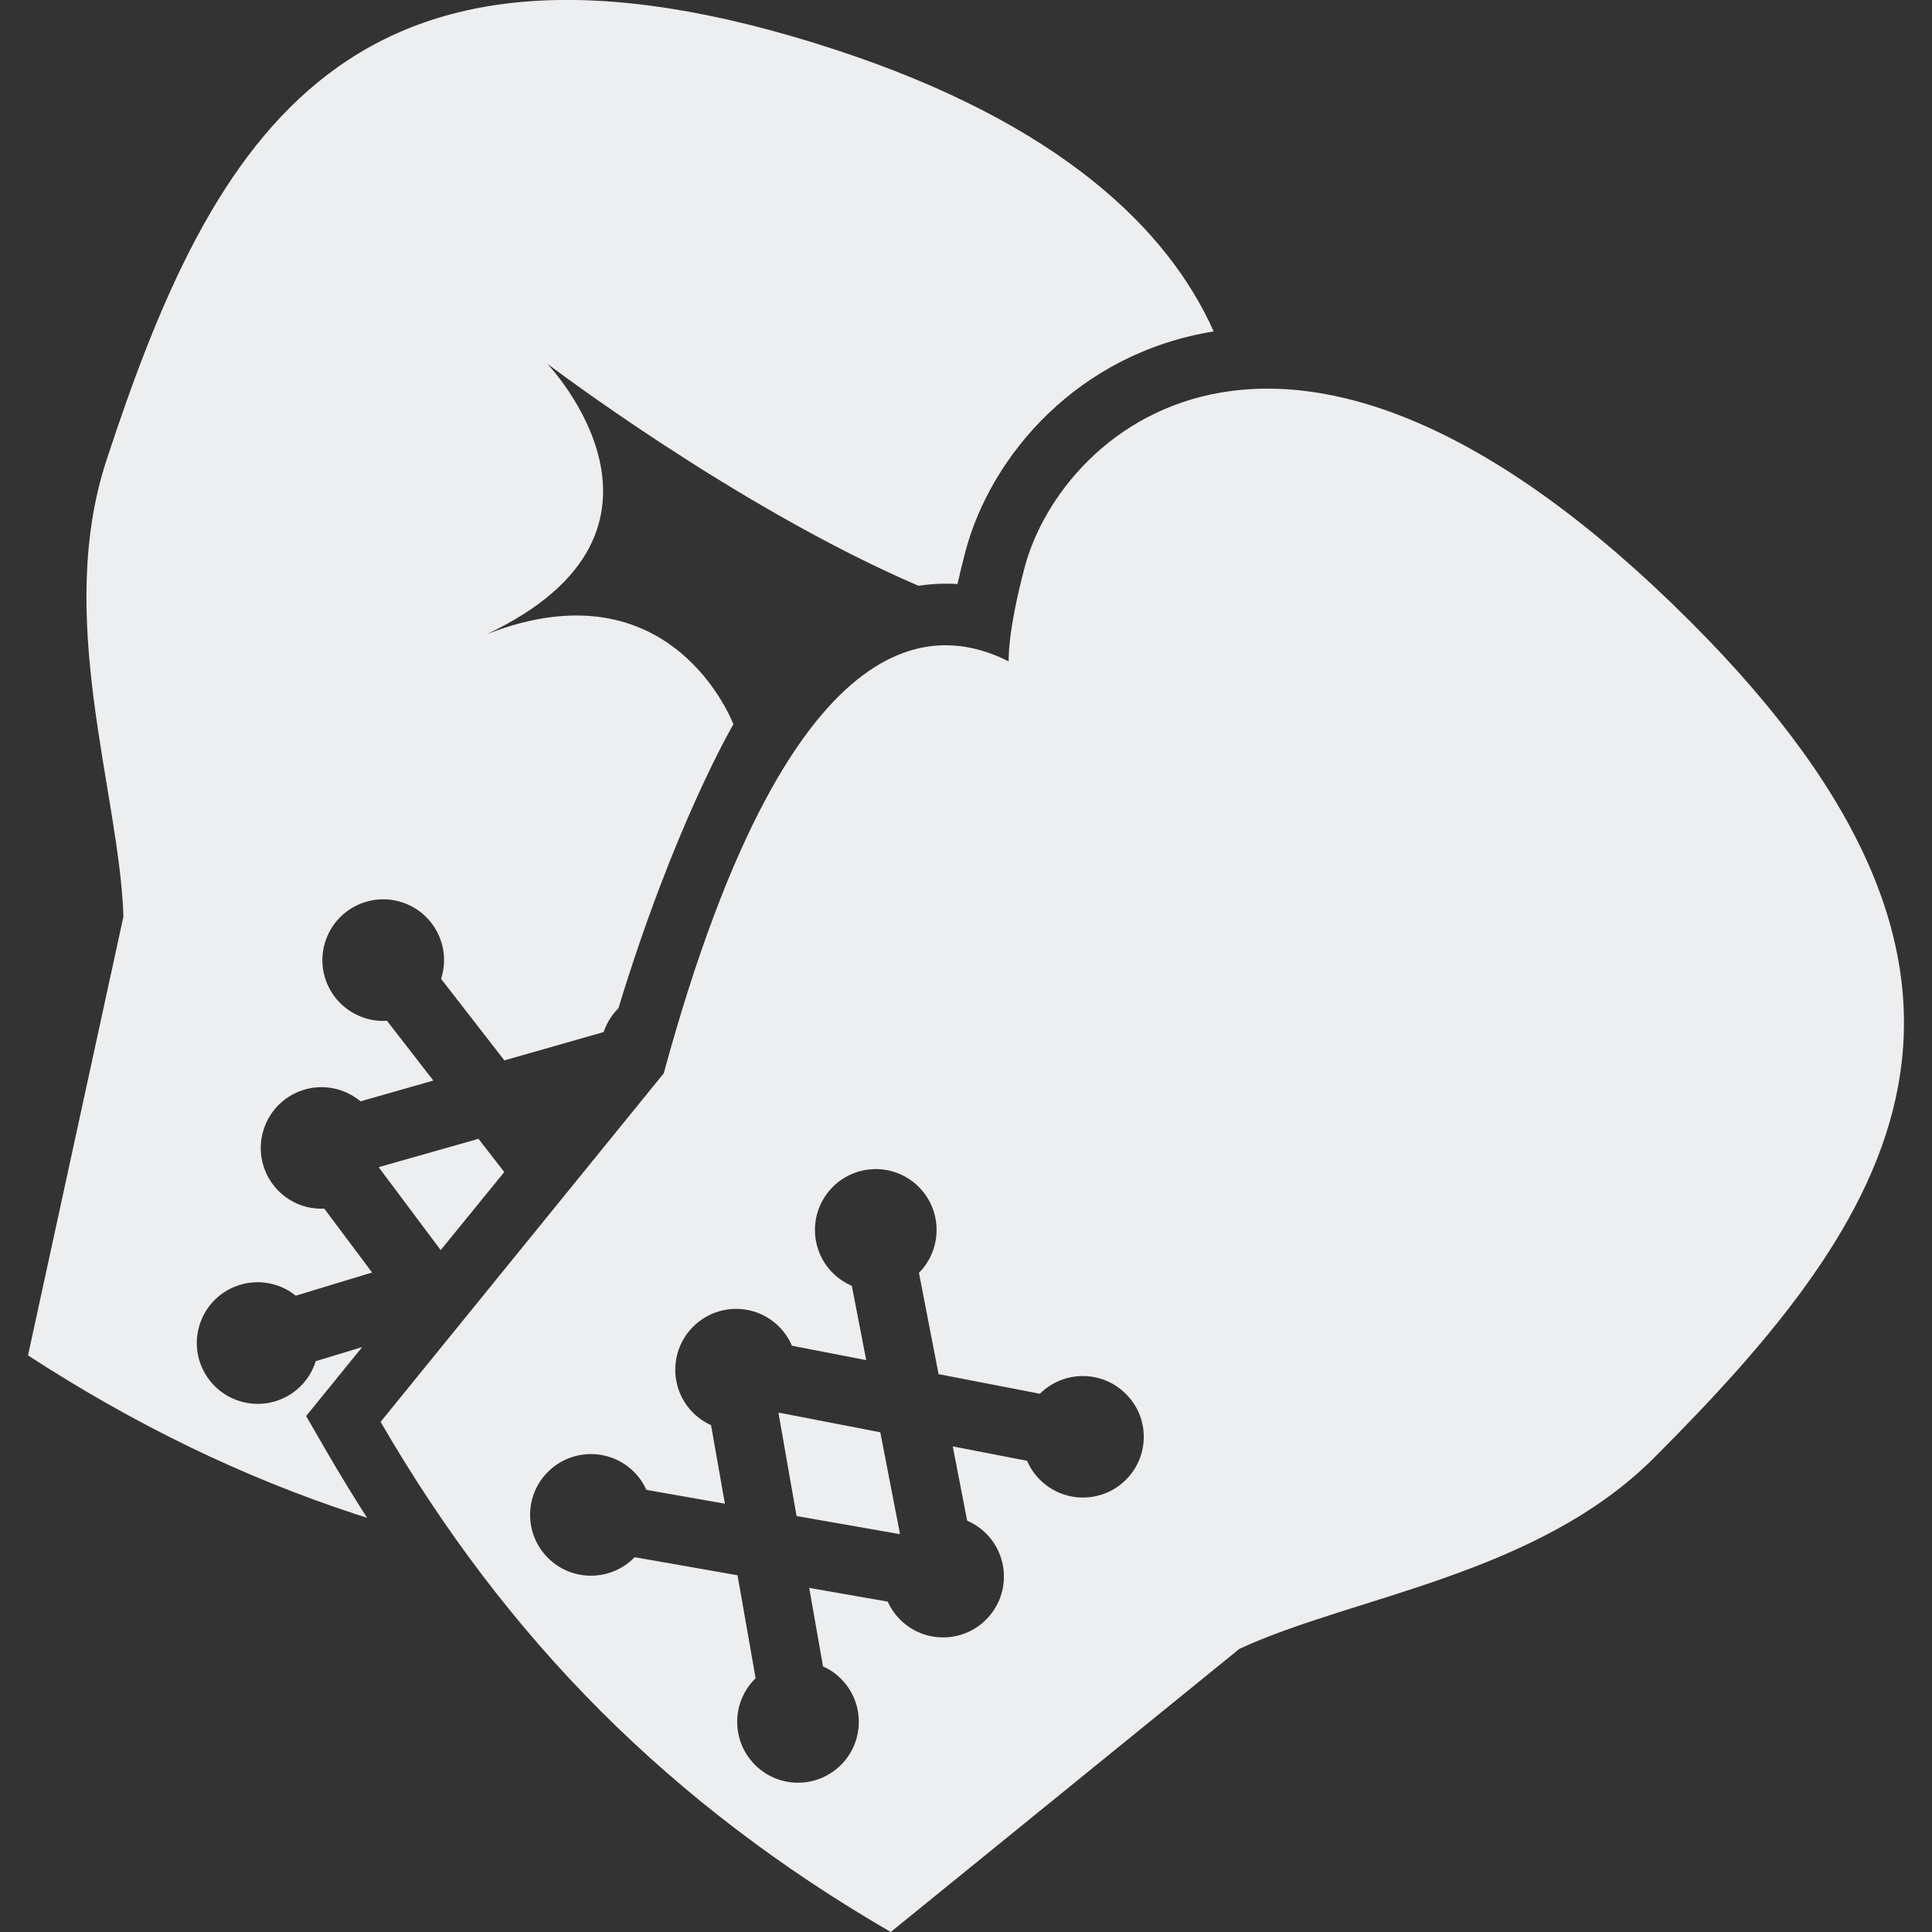 <svg width="127" height="127" viewBox="0 0 127 127" fill="none" xmlns="http://www.w3.org/2000/svg">
<rect x="0" y="0" width="127" height="127" fill="#333333" stroke="none"/>
<g clip-path="url(#clip0)">
<path d="M51.206 92.862C51.2 92.869 51.187 92.882 51.175 92.888L52.362 99.657L59.131 100.844C59.144 100.838 59.15 100.825 59.157 100.813L57.867 94.152L51.206 92.862Z" fill="#EDEEF0"/>
<path d="M111.138 40.881C84.874 14.618 69.799 28.111 67.361 37.275C66.199 41.65 66.307 43.472 66.307 43.472C62.363 41.529 52.286 38.799 43.631 70.555L25.019 93.466C29.191 100.667 33.972 106.959 39.516 112.503C45.06 118.04 51.352 122.828 58.553 127L81.471 108.388C88.906 104.934 100.997 103.562 108.725 95.834C124.562 79.991 134.912 64.656 111.138 40.881ZM74.016 97.269C72.454 98.832 69.92 98.832 68.358 97.269C67.99 96.901 67.71 96.476 67.513 96.025L62.63 95.079L63.576 99.962C64.027 100.159 64.453 100.438 64.821 100.806C66.383 102.368 66.383 104.902 64.821 106.464C63.259 108.026 60.725 108.026 59.169 106.464C58.82 106.115 58.547 105.709 58.356 105.283L53.194 104.381L54.102 109.544C54.534 109.734 54.934 110.001 55.283 110.357C56.845 111.919 56.845 114.452 55.283 116.015C53.721 117.577 51.187 117.577 49.632 116.015C48.069 114.452 48.069 111.919 49.632 110.357C49.644 110.344 49.657 110.331 49.67 110.319L48.482 103.55L41.713 102.362C41.7 102.375 41.688 102.387 41.675 102.407C40.113 103.969 37.579 103.969 36.017 102.407C34.455 100.844 34.455 98.311 36.017 96.755C37.579 95.193 40.113 95.193 41.675 96.755C42.024 97.104 42.297 97.511 42.488 97.936L47.65 98.844L46.742 93.682C46.317 93.491 45.91 93.218 45.561 92.869C43.999 91.307 43.999 88.773 45.561 87.211C47.123 85.649 49.657 85.649 51.213 87.211C51.581 87.579 51.861 88.005 52.057 88.462L56.941 89.408L55.994 84.525C55.544 84.328 55.118 84.049 54.743 83.68C53.181 82.118 53.181 79.585 54.743 78.022C56.306 76.46 58.839 76.46 60.395 78.022C61.951 79.578 61.957 82.106 60.408 83.668L61.697 90.329L68.358 91.618C69.92 90.062 72.447 90.069 74.003 91.624C75.578 93.174 75.578 95.707 74.016 97.269Z" fill="#EDEEF0"/>
<path d="M33.147 77.044L31.452 74.86L24.924 76.714C24.918 76.727 24.918 76.74 24.911 76.752L28.969 82.175L33.147 77.044Z" fill="#EDEEF0"/>
<path d="M18.18 84.487C18.656 84.639 19.075 84.88 19.444 85.172L24.46 83.648L21.317 79.451C20.847 79.47 20.371 79.413 19.895 79.261C17.799 78.575 16.65 76.314 17.342 74.219C18.028 72.117 20.288 70.974 22.384 71.666C22.879 71.831 23.323 72.085 23.698 72.396L28.486 71.031L25.438 67.1C24.949 67.132 24.441 67.075 23.946 66.91C21.85 66.224 20.701 63.964 21.393 61.868C22.079 59.773 24.34 58.63 26.435 59.315C28.53 60.001 29.674 62.249 28.994 64.344L33.153 69.704L39.681 67.843C39.884 67.234 40.227 66.7 40.653 66.275C44.329 54.204 48.209 47.612 48.209 47.612C48.209 47.612 44.209 36.919 32.017 41.681C46.45 34.842 35.966 23.901 35.966 23.901C35.966 23.901 48.381 33.35 60.376 38.506C60.966 38.417 61.563 38.367 62.173 38.367C62.433 38.367 62.687 38.373 62.941 38.392C63.087 37.738 63.259 37.02 63.468 36.233C65.138 29.94 70.86 23.222 79.781 21.787C76.816 15.132 69.729 8.122 54.928 3.27C22.974 -7.201 13.976 8.966 6.998 30.258C3.594 40.646 7.836 52.045 8.115 60.242L1.841 89.097C8.814 93.631 15.926 97.085 23.374 99.53C23.628 99.612 23.876 99.689 24.13 99.771C23.241 98.387 22.371 96.965 21.52 95.498L20.123 93.085L23.806 88.551L20.752 89.478C20.745 89.497 20.745 89.516 20.739 89.529C20.053 91.63 17.793 92.773 15.691 92.081C13.595 91.395 12.446 89.135 13.138 87.039C13.818 84.944 16.078 83.801 18.18 84.487Z" fill="#EDEEF0"/>
</g>
<defs>
<clipPath id="clip0">
<rect width="127" height="127" fill="white"/>
</clipPath>
</defs>
</svg>
